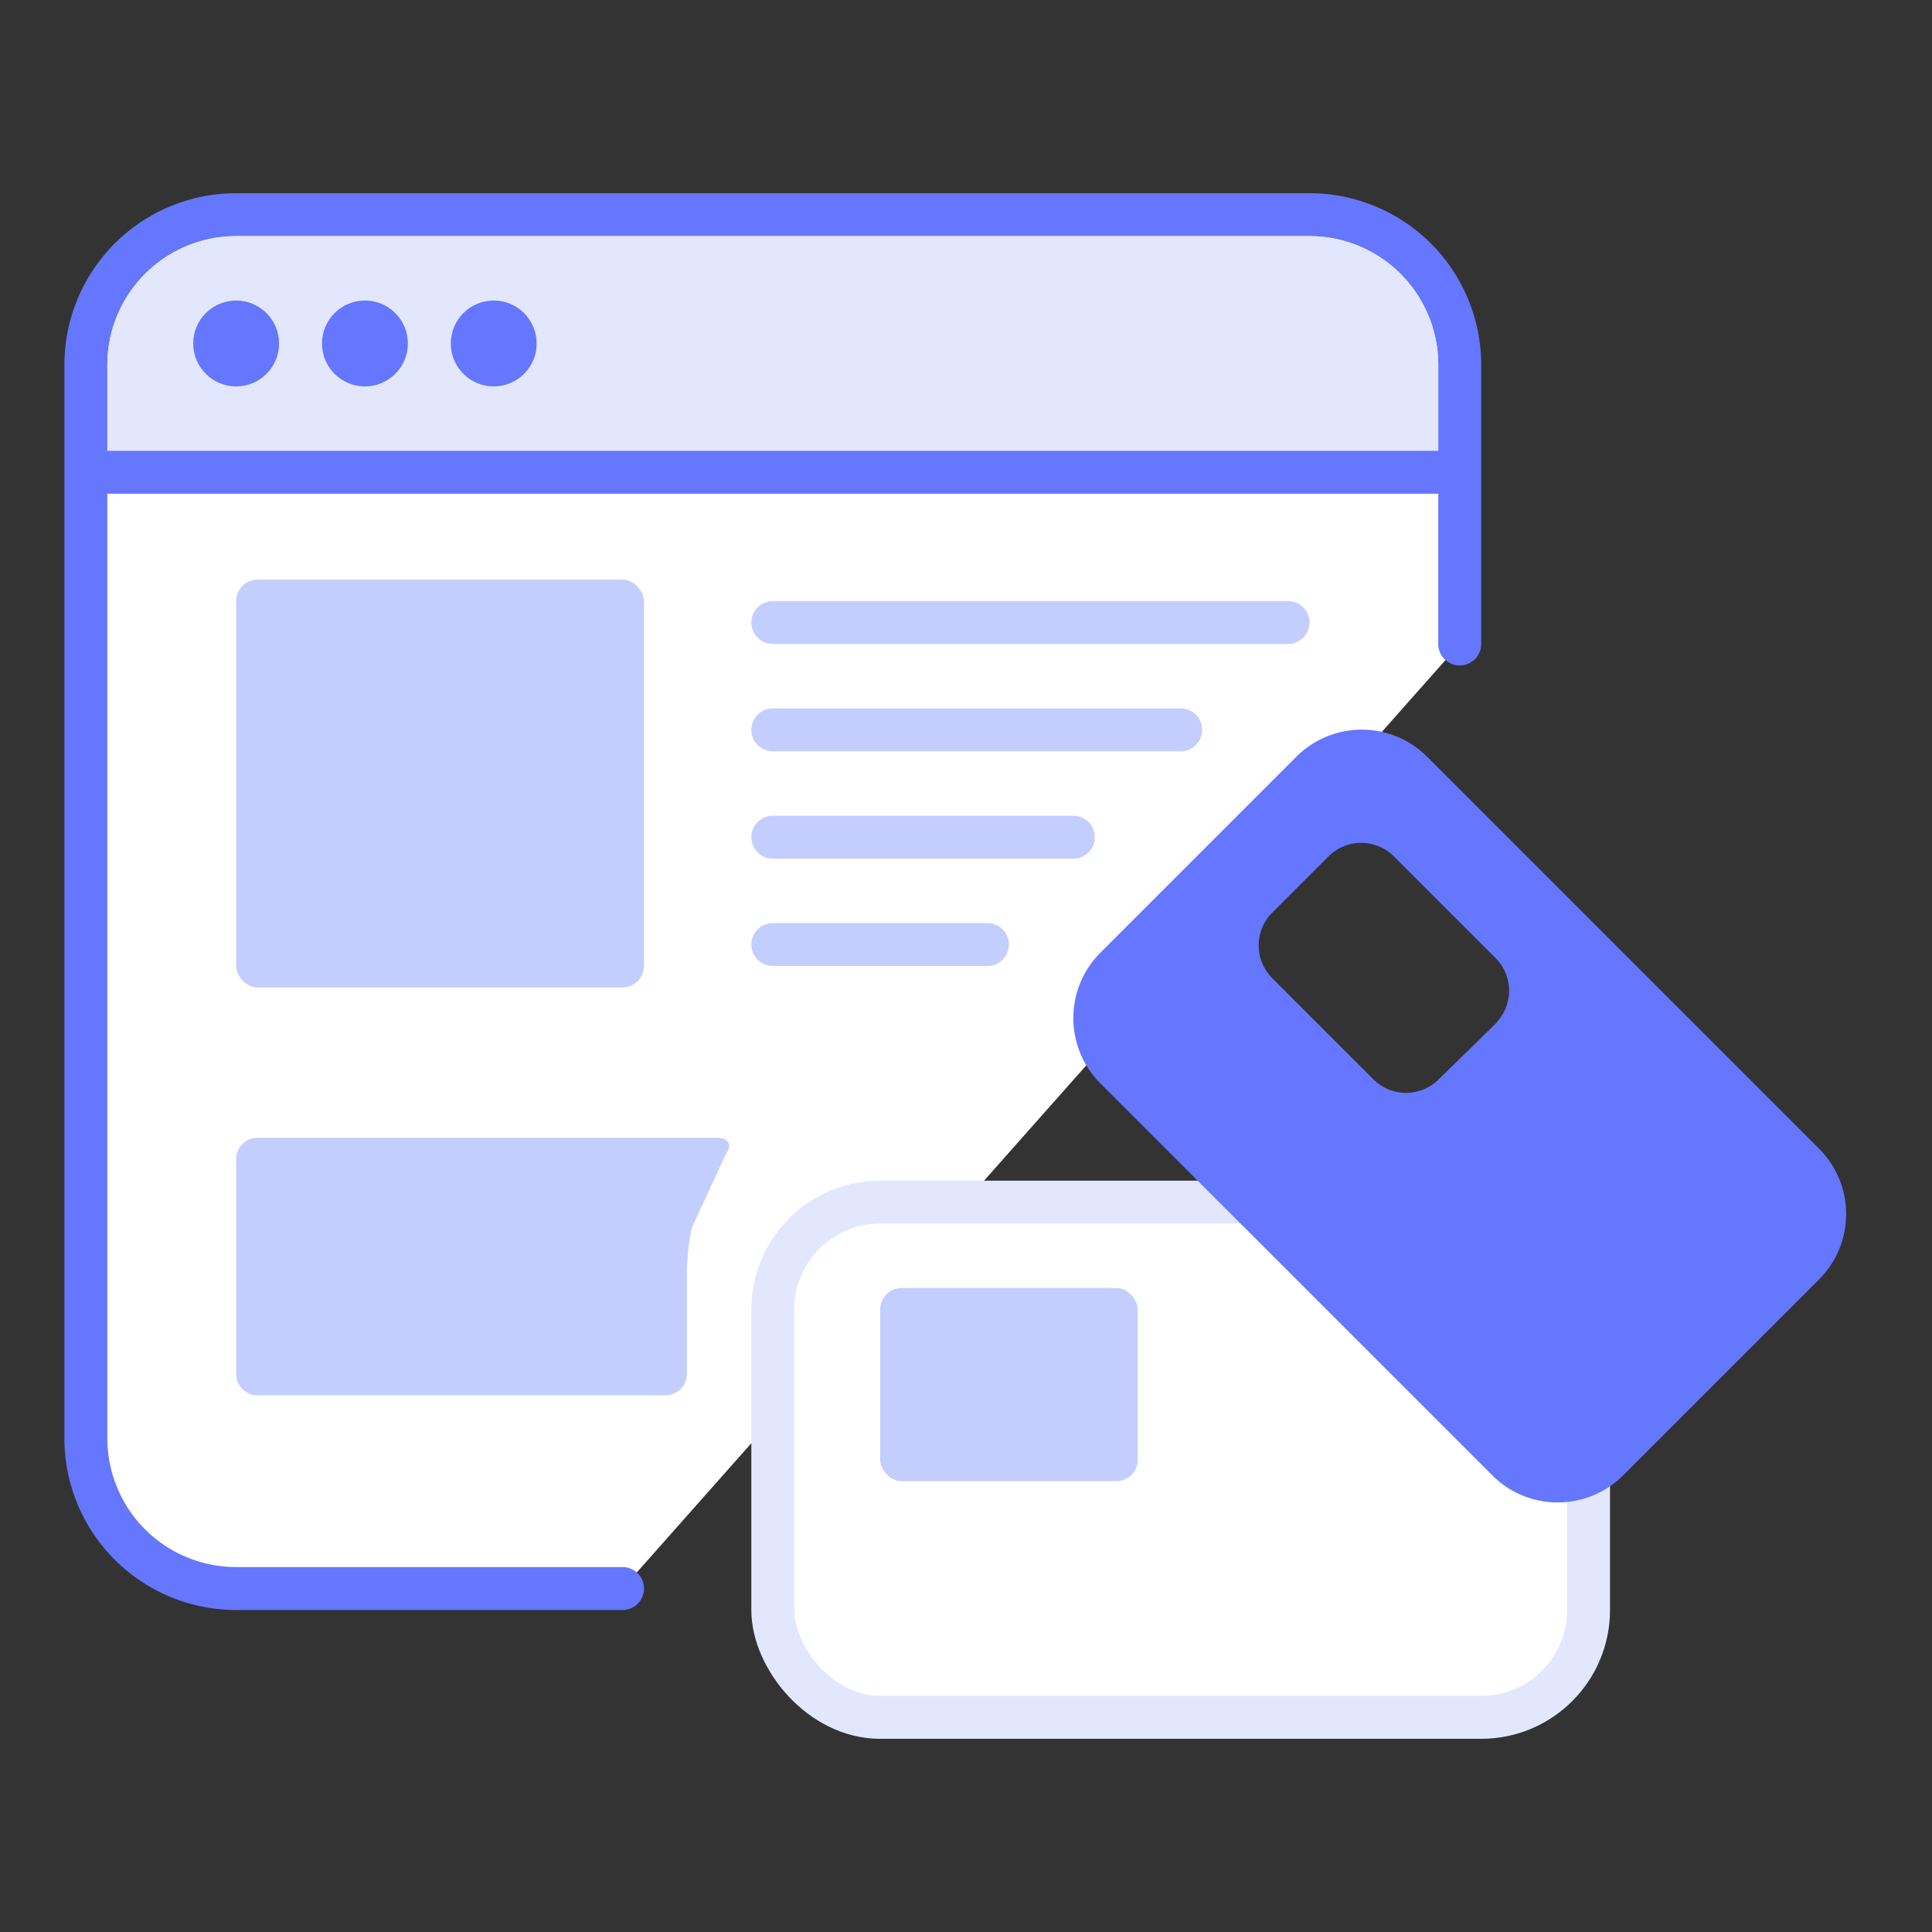 <svg xmlns="http://www.w3.org/2000/svg" viewBox="0 0 90 90">
    <rect x="0" y="0" width="90" height="90" fill="#333333" stroke="none"/>
    <path d="M29,74H11a7,7,0,0,1-7-7V17a7,7,0,0,1,7-7H61a7,7,0,0,1,7,7V30" fill="#fff" stroke="#6576ff"
          stroke-linecap="round" stroke-linejoin="round" stroke-width="2"/>
    <path d="M11,11H61a6,6,0,0,1,6,6v4a0,0,0,0,1,0,0H5a0,0,0,0,1,0,0V17A6,6,0,0,1,11,11Z" fill="#e3e7fe"/>
    <circle cx="11" cy="16" r="2" fill="#6576ff"/>
    <circle cx="17" cy="16" r="2" fill="#6576ff"/>
    <circle cx="23" cy="16" r="2" fill="#6576ff"/>
    <rect x="11" y="27" width="19" height="19" rx="1" ry="1" fill="#c4cefe"/>
    <path d="M33.8,53.79c.33-.43.16-.79-.39-.79H12a1,1,0,0,0-1,1V64a1,1,0,0,0,1,1H31a1,1,0,0,0,1-1V59.19a10.81,10.81,0,0,1,.23-2Z"
          fill="#c4cefe"/>
    <line x1="36" y1="29" x2="60" y2="29" fill="none" stroke="#c4cefe" stroke-linecap="round" stroke-linejoin="round"
          stroke-width="2"/>
    <line x1="36" y1="34" x2="55" y2="34" fill="none" stroke="#c4cefe" stroke-linecap="round" stroke-linejoin="round"
          stroke-width="2"/>
    <line x1="36" y1="39" x2="50" y2="39" fill="none" stroke="#c4cefe" stroke-linecap="round" stroke-linejoin="round"
          stroke-width="2"/>
    <line x1="36" y1="44" x2="46" y2="44" fill="none" stroke="#c4cefe" stroke-linecap="round" stroke-linejoin="round"
          stroke-width="2"/>
    <rect x="4" y="21" width="64" height="2" fill="#6576ff"/>
    <rect x="36" y="56" width="38" height="24" rx="5" ry="5" fill="#fff" stroke="#e3e7fe" stroke-linecap="round"
          stroke-linejoin="round" stroke-width="2"/>
    <rect x="41" y="60" width="12" height="9" rx="1" ry="1" fill="#c4cefe"/>
    <path d="M84.74,53.51,66.48,35.25a4.31,4.31,0,0,0-6.09,0l-9.13,9.13a4.31,4.31,0,0,0,0,6.09L69.52,68.73a4.31,4.31,0,0,0,6.09,0l9.13-9.13A4.31,4.31,0,0,0,84.74,53.51Zm-15-5.89L67,50.3a2.15,2.15,0,0,1-3,0l-4.76-4.76a2.16,2.16,0,0,1,0-3l2.67-2.67a2.16,2.16,0,0,1,3,0l4.76,4.76A2.15,2.15,0,0,1,69.72,47.62Z"
          fill="#6576ff"/>
</svg>